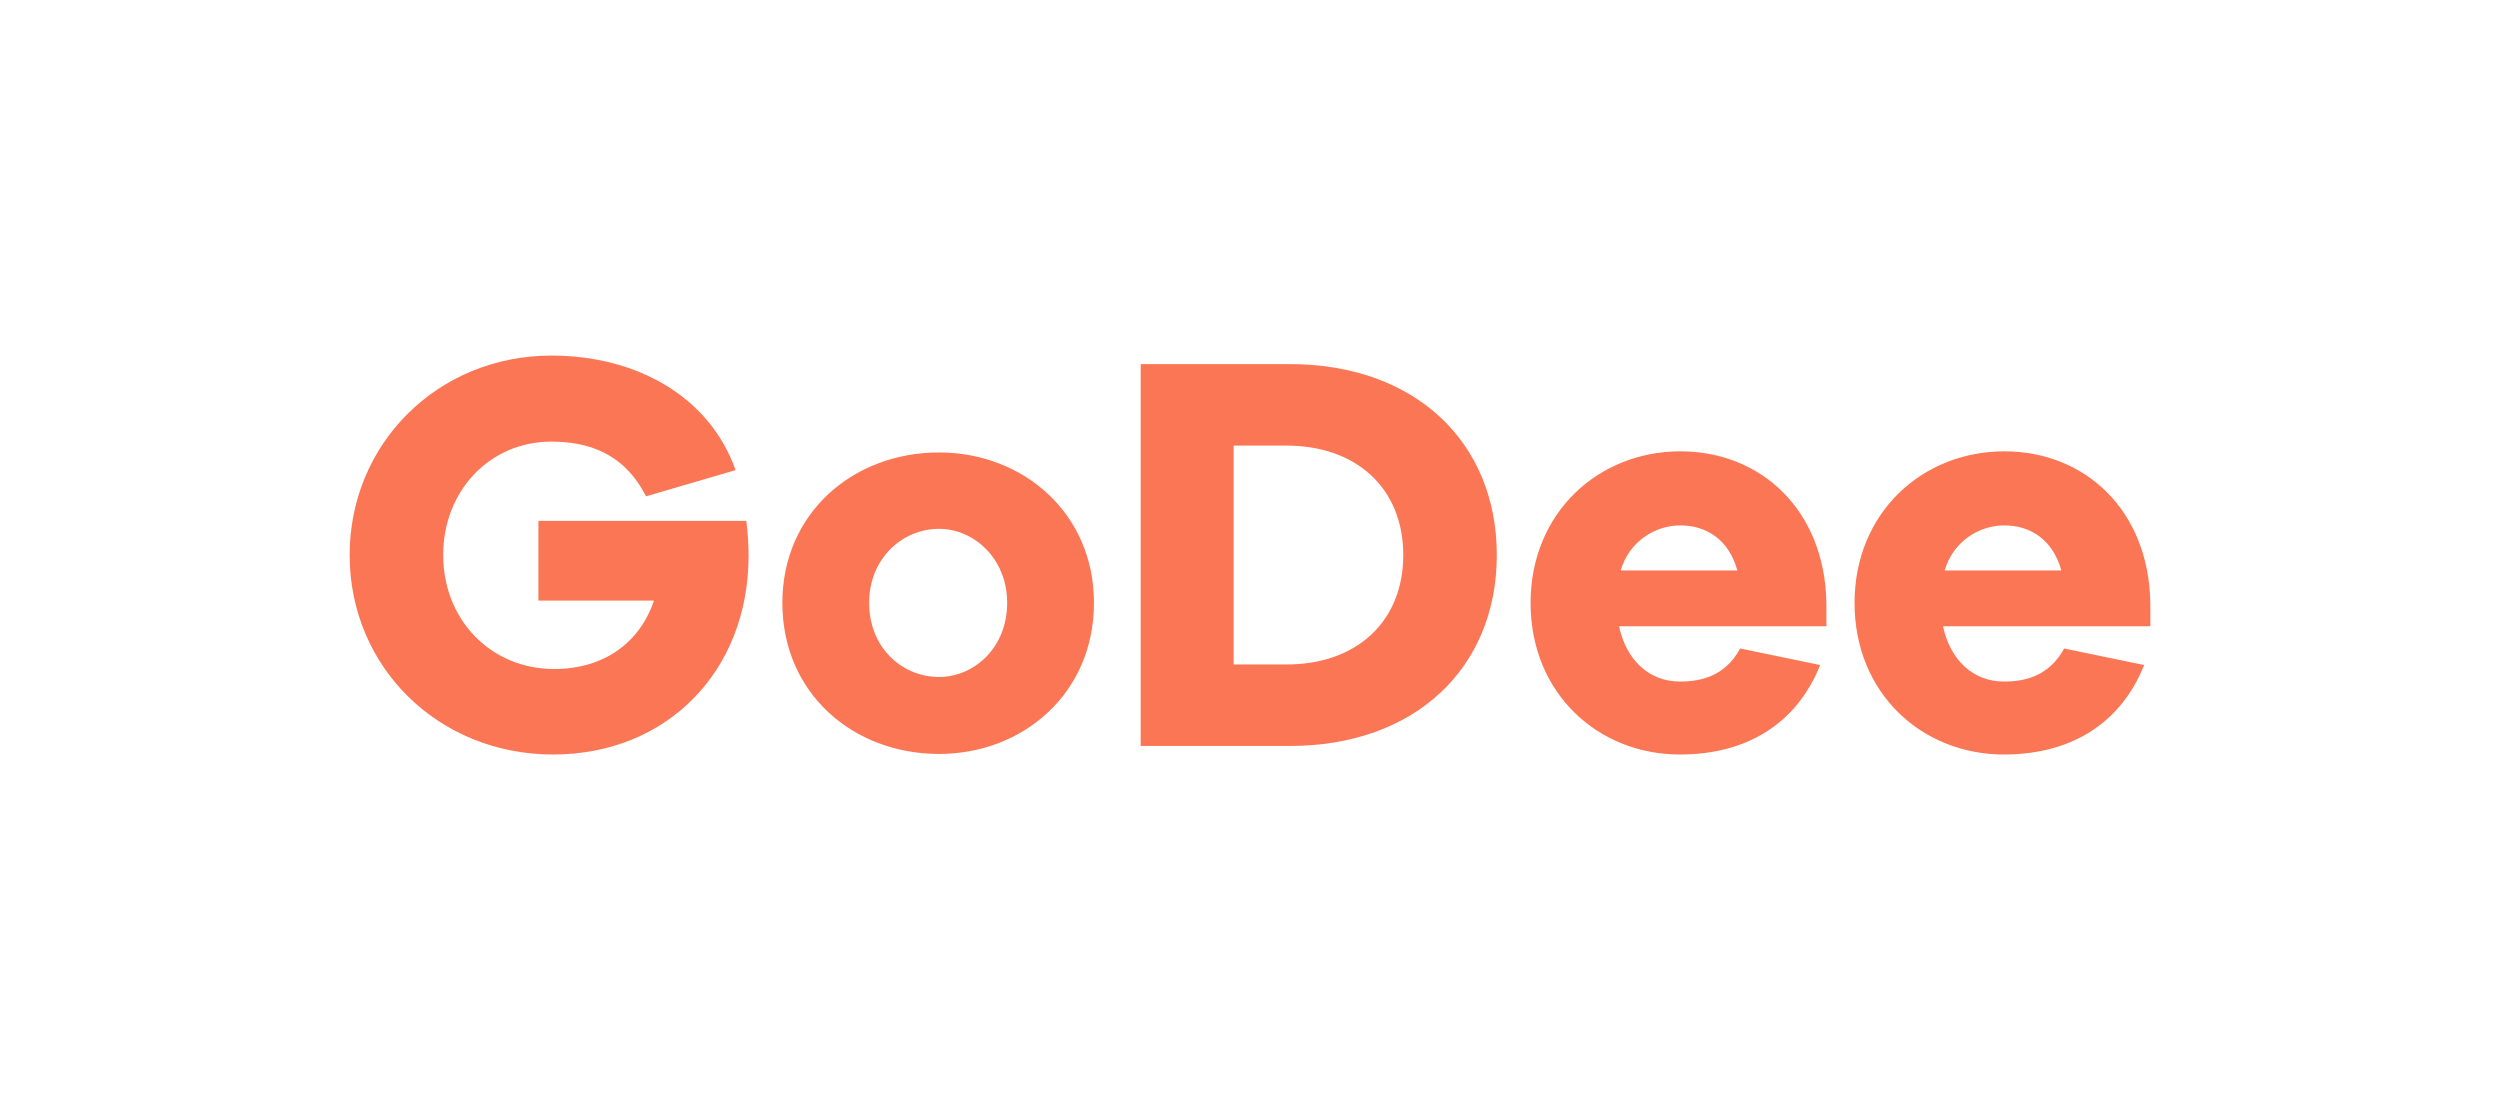 <svg width="143" height="63" viewBox="0 0 143 63" fill="none" xmlns="http://www.w3.org/2000/svg">
<path d="M42.69 29.792C42.786 30.575 42.818 31.227 42.818 31.781C42.818 38.398 38.145 43.158 31.635 43.158C25.092 43.158 20 38.17 20 31.748C20 25.359 25.06 20.339 31.538 20.339C36.34 20.339 40.562 22.621 42.077 26.891L36.953 28.391C35.695 25.913 33.633 25.261 31.538 25.261C28.025 25.261 25.35 28.064 25.35 31.748C25.35 35.465 28.09 38.268 31.699 38.268C34.535 38.268 36.598 36.768 37.404 34.356H30.797V29.792H42.69ZM57.61 34.486C57.61 31.944 55.709 30.249 53.71 30.249C51.615 30.249 49.714 31.944 49.714 34.486C49.714 37.061 51.615 38.724 53.71 38.724C55.709 38.724 57.61 37.061 57.61 34.486ZM62.574 34.486C62.574 39.67 58.513 43.125 53.71 43.125C48.812 43.125 44.751 39.67 44.751 34.486C44.751 29.336 48.812 25.881 53.71 25.881C58.513 25.881 62.574 29.336 62.574 34.486ZM73.595 38.007C77.624 38.007 80.267 35.53 80.267 31.749C80.267 27.967 77.624 25.489 73.595 25.489H70.565V38.007H73.595ZM73.788 20.828C80.911 20.828 85.617 25.261 85.617 31.749C85.617 38.235 80.911 42.669 73.788 42.669H65.248V20.828H73.788ZM92.705 32.629H99.377C98.894 30.869 97.604 30.053 96.122 30.053C94.671 30.053 93.189 30.966 92.705 32.629ZM104.47 35.822H92.609C93.028 37.779 94.349 38.985 96.09 38.985C97.282 38.985 98.668 38.692 99.538 37.094L104.115 38.04C102.729 41.495 99.796 43.158 96.09 43.158C91.417 43.158 87.549 39.67 87.549 34.486C87.549 29.336 91.417 25.816 96.122 25.816C100.698 25.816 104.373 29.14 104.47 34.486V35.822ZM111.236 32.629H117.908C117.424 30.869 116.135 30.053 114.653 30.053C113.202 30.053 111.72 30.966 111.236 32.629ZM123 35.822H111.14C111.559 37.779 112.88 38.985 114.621 38.985C115.813 38.985 117.199 38.692 118.069 37.094L122.646 38.04C121.26 41.495 118.327 43.158 114.621 43.158C109.947 43.158 106.08 39.67 106.08 34.486C106.08 29.336 109.947 25.816 114.653 25.816C119.229 25.816 122.903 29.14 123 34.486V35.822Z" fill="#FB7655"/>
</svg>
